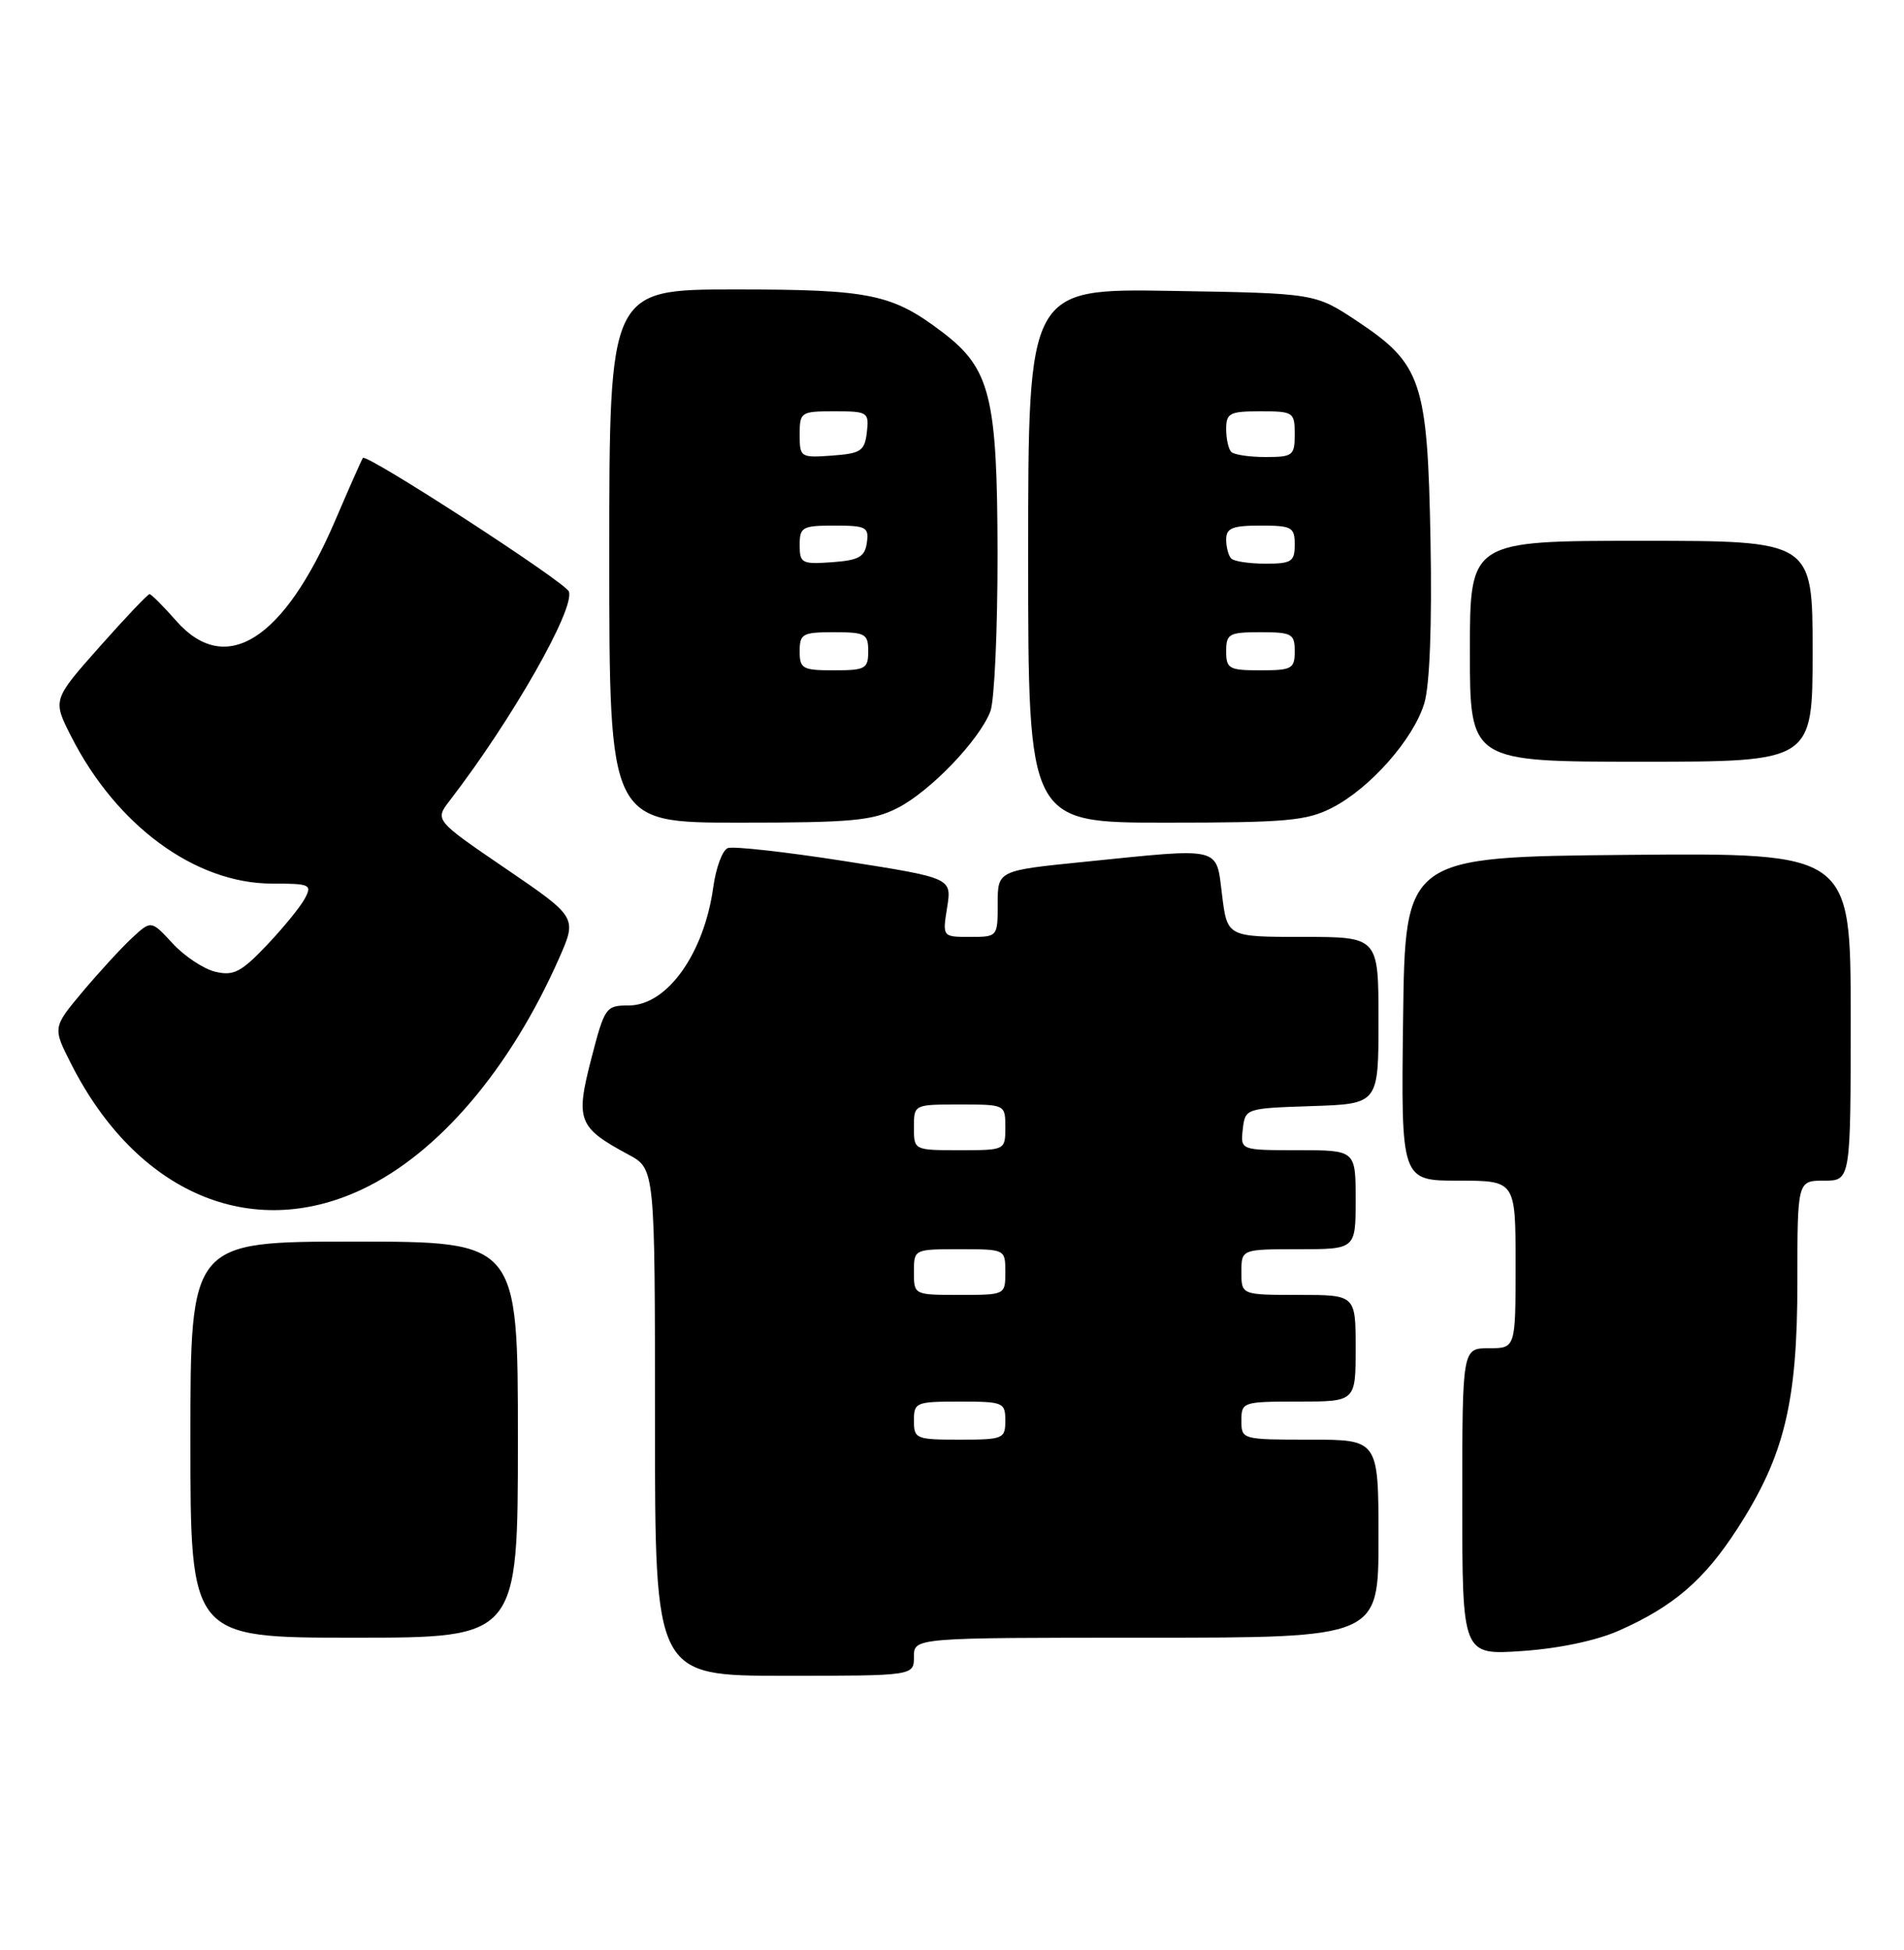<?xml version="1.0" encoding="UTF-8" standalone="no"?>
<!DOCTYPE svg PUBLIC "-//W3C//DTD SVG 1.1//EN" "http://www.w3.org/Graphics/SVG/1.1/DTD/svg11.dtd" >
<svg xmlns="http://www.w3.org/2000/svg" xmlns:xlink="http://www.w3.org/1999/xlink" version="1.1" viewBox="0 0 250 256">
 <g >
 <path fill="currentColor"
d=" M 120.00 217.50 C 120.00 215.00 120.00 215.00 150.50 215.00 C 181.00 215.00 181.00 215.00 181.00 202.00 C 181.00 189.00 181.00 189.00 172.00 189.00 C 163.07 189.00 163.00 188.98 163.00 186.50 C 163.00 184.06 163.17 184.00 170.50 184.00 C 178.00 184.00 178.00 184.00 178.00 177.00 C 178.00 170.00 178.00 170.00 170.50 170.00 C 163.00 170.00 163.00 170.00 163.00 167.00 C 163.00 164.00 163.00 164.00 170.50 164.00 C 178.00 164.00 178.00 164.00 178.00 157.50 C 178.00 151.00 178.00 151.00 170.43 151.00 C 162.87 151.00 162.87 151.00 163.18 148.25 C 163.50 145.51 163.53 145.50 172.25 145.21 C 181.00 144.92 181.00 144.92 181.00 133.96 C 181.00 123.00 181.00 123.00 171.07 123.00 C 161.14 123.00 161.14 123.00 160.46 117.50 C 159.65 111.05 160.64 111.29 142.31 113.15 C 131.00 114.29 131.00 114.29 131.00 118.65 C 131.00 122.98 130.99 123.00 127.37 123.00 C 123.74 123.00 123.74 123.00 124.36 119.13 C 124.98 115.26 124.98 115.26 110.90 113.05 C 103.16 111.84 96.26 111.07 95.56 111.34 C 94.86 111.61 94.01 113.90 93.66 116.43 C 92.46 125.18 87.60 132.00 82.55 132.00 C 79.54 132.00 79.39 132.22 77.62 139.06 C 75.55 147.10 75.91 148.02 82.52 151.58 C 86.00 153.45 86.00 153.45 86.00 186.73 C 86.00 220.00 86.00 220.00 103.00 220.00 C 120.00 220.00 120.00 220.00 120.00 217.50 Z  M 212.57 214.07 C 219.72 210.91 223.77 207.43 228.12 200.69 C 234.29 191.15 236.00 184.13 236.00 168.39 C 236.00 155.00 236.00 155.00 239.50 155.00 C 243.00 155.00 243.00 155.00 243.00 133.48 C 243.00 111.97 243.00 111.97 213.75 112.23 C 184.50 112.50 184.50 112.50 184.23 133.75 C 183.96 155.00 183.96 155.00 191.48 155.00 C 199.00 155.00 199.00 155.00 199.00 166.00 C 199.00 177.00 199.00 177.00 195.50 177.00 C 192.00 177.00 192.00 177.00 192.00 197.14 C 192.00 217.29 192.00 217.29 199.87 216.75 C 204.69 216.42 209.62 215.38 212.57 214.07 Z  M 68.00 189.00 C 68.00 163.00 68.00 163.00 46.50 163.00 C 25.00 163.00 25.00 163.00 25.00 189.00 C 25.00 215.00 25.00 215.00 46.50 215.00 C 68.00 215.00 68.00 215.00 68.00 189.00 Z  M 47.57 156.13 C 57.57 151.40 66.97 140.37 73.40 125.82 C 75.78 120.43 75.78 120.43 66.43 114.05 C 57.07 107.67 57.07 107.67 59.06 105.09 C 67.20 94.53 75.55 79.86 74.69 77.65 C 74.21 76.41 48.11 59.49 47.65 60.12 C 47.49 60.33 45.87 64.00 44.04 68.27 C 37.28 84.06 29.63 88.90 23.13 81.50 C 21.44 79.58 19.87 78.00 19.63 78.00 C 19.40 78.00 16.44 81.12 13.05 84.94 C 6.90 91.88 6.90 91.88 9.35 96.69 C 15.30 108.41 25.67 116.00 35.73 116.00 C 40.75 116.00 41.01 116.12 40.01 117.99 C 39.42 119.08 37.17 121.84 35.01 124.11 C 31.67 127.62 30.67 128.14 28.29 127.58 C 26.76 127.22 24.23 125.55 22.67 123.86 C 19.85 120.80 19.85 120.80 17.32 123.15 C 15.93 124.44 13.02 127.61 10.85 130.19 C 6.91 134.89 6.91 134.89 9.35 139.69 C 17.94 156.60 32.94 163.05 47.57 156.13 Z  M 117.86 106.07 C 122.14 103.89 128.61 97.15 130.04 93.38 C 130.57 92.00 130.99 82.69 130.98 72.68 C 130.95 52.12 130.04 48.42 123.81 43.66 C 117.15 38.59 114.32 38.00 96.53 38.00 C 80.00 38.00 80.00 38.00 80.00 73.00 C 80.00 108.00 80.00 108.00 97.04 108.00 C 111.89 108.00 114.56 107.75 117.86 106.07 Z  M 174.86 106.07 C 179.89 103.51 185.61 97.02 187.02 92.31 C 187.73 89.90 188.03 82.09 187.83 71.00 C 187.44 50.05 186.68 47.80 178.18 42.15 C 172.68 38.50 172.68 38.50 153.84 38.19 C 135.00 37.88 135.00 37.88 135.00 72.94 C 135.00 108.00 135.00 108.00 153.04 108.00 C 168.88 108.00 171.54 107.76 174.86 106.07 Z  M 238.00 85.50 C 238.00 71.00 238.00 71.00 215.50 71.00 C 193.00 71.00 193.00 71.00 193.00 85.50 C 193.00 100.00 193.00 100.00 215.50 100.00 C 238.00 100.00 238.00 100.00 238.00 85.50 Z  M 120.00 186.50 C 120.00 184.11 120.27 184.00 126.00 184.00 C 131.73 184.00 132.00 184.11 132.00 186.50 C 132.00 188.89 131.73 189.00 126.00 189.00 C 120.27 189.00 120.00 188.89 120.00 186.50 Z  M 120.00 167.00 C 120.00 164.00 120.00 164.00 126.00 164.00 C 132.00 164.00 132.00 164.00 132.00 167.00 C 132.00 170.00 132.00 170.00 126.00 170.00 C 120.00 170.00 120.00 170.00 120.00 167.00 Z  M 120.00 148.00 C 120.00 145.00 120.00 145.00 126.00 145.00 C 132.00 145.00 132.00 145.00 132.00 148.00 C 132.00 151.00 132.00 151.00 126.00 151.00 C 120.00 151.00 120.00 151.00 120.00 148.00 Z  M 105.00 85.50 C 105.00 83.20 105.37 83.00 109.50 83.00 C 113.63 83.00 114.00 83.20 114.00 85.50 C 114.00 87.80 113.63 88.00 109.50 88.00 C 105.37 88.00 105.00 87.80 105.00 85.50 Z  M 105.00 71.56 C 105.00 69.19 105.33 69.00 109.57 69.00 C 113.74 69.00 114.11 69.20 113.82 71.25 C 113.55 73.12 112.78 73.55 109.25 73.81 C 105.28 74.09 105.00 73.95 105.00 71.56 Z  M 105.00 57.06 C 105.00 54.09 105.14 54.00 109.57 54.00 C 113.96 54.00 114.12 54.11 113.82 56.75 C 113.53 59.21 113.05 59.53 109.25 59.81 C 105.11 60.11 105.00 60.04 105.00 57.06 Z  M 161.00 85.50 C 161.00 83.20 161.37 83.00 165.50 83.00 C 169.63 83.00 170.00 83.20 170.00 85.50 C 170.00 87.80 169.63 88.00 165.50 88.00 C 161.37 88.00 161.00 87.80 161.00 85.50 Z  M 161.67 73.33 C 161.30 72.97 161.00 71.84 161.00 70.83 C 161.00 69.33 161.80 69.00 165.50 69.00 C 169.63 69.00 170.00 69.20 170.00 71.50 C 170.00 73.73 169.59 74.00 166.17 74.00 C 164.06 74.00 162.03 73.70 161.67 73.33 Z  M 161.67 59.33 C 161.30 58.97 161.00 57.62 161.00 56.33 C 161.00 54.23 161.45 54.00 165.50 54.00 C 169.83 54.00 170.00 54.11 170.00 57.00 C 170.00 59.81 169.76 60.00 166.17 60.00 C 164.06 60.00 162.03 59.70 161.67 59.33 Z "/>
</g>
</svg>